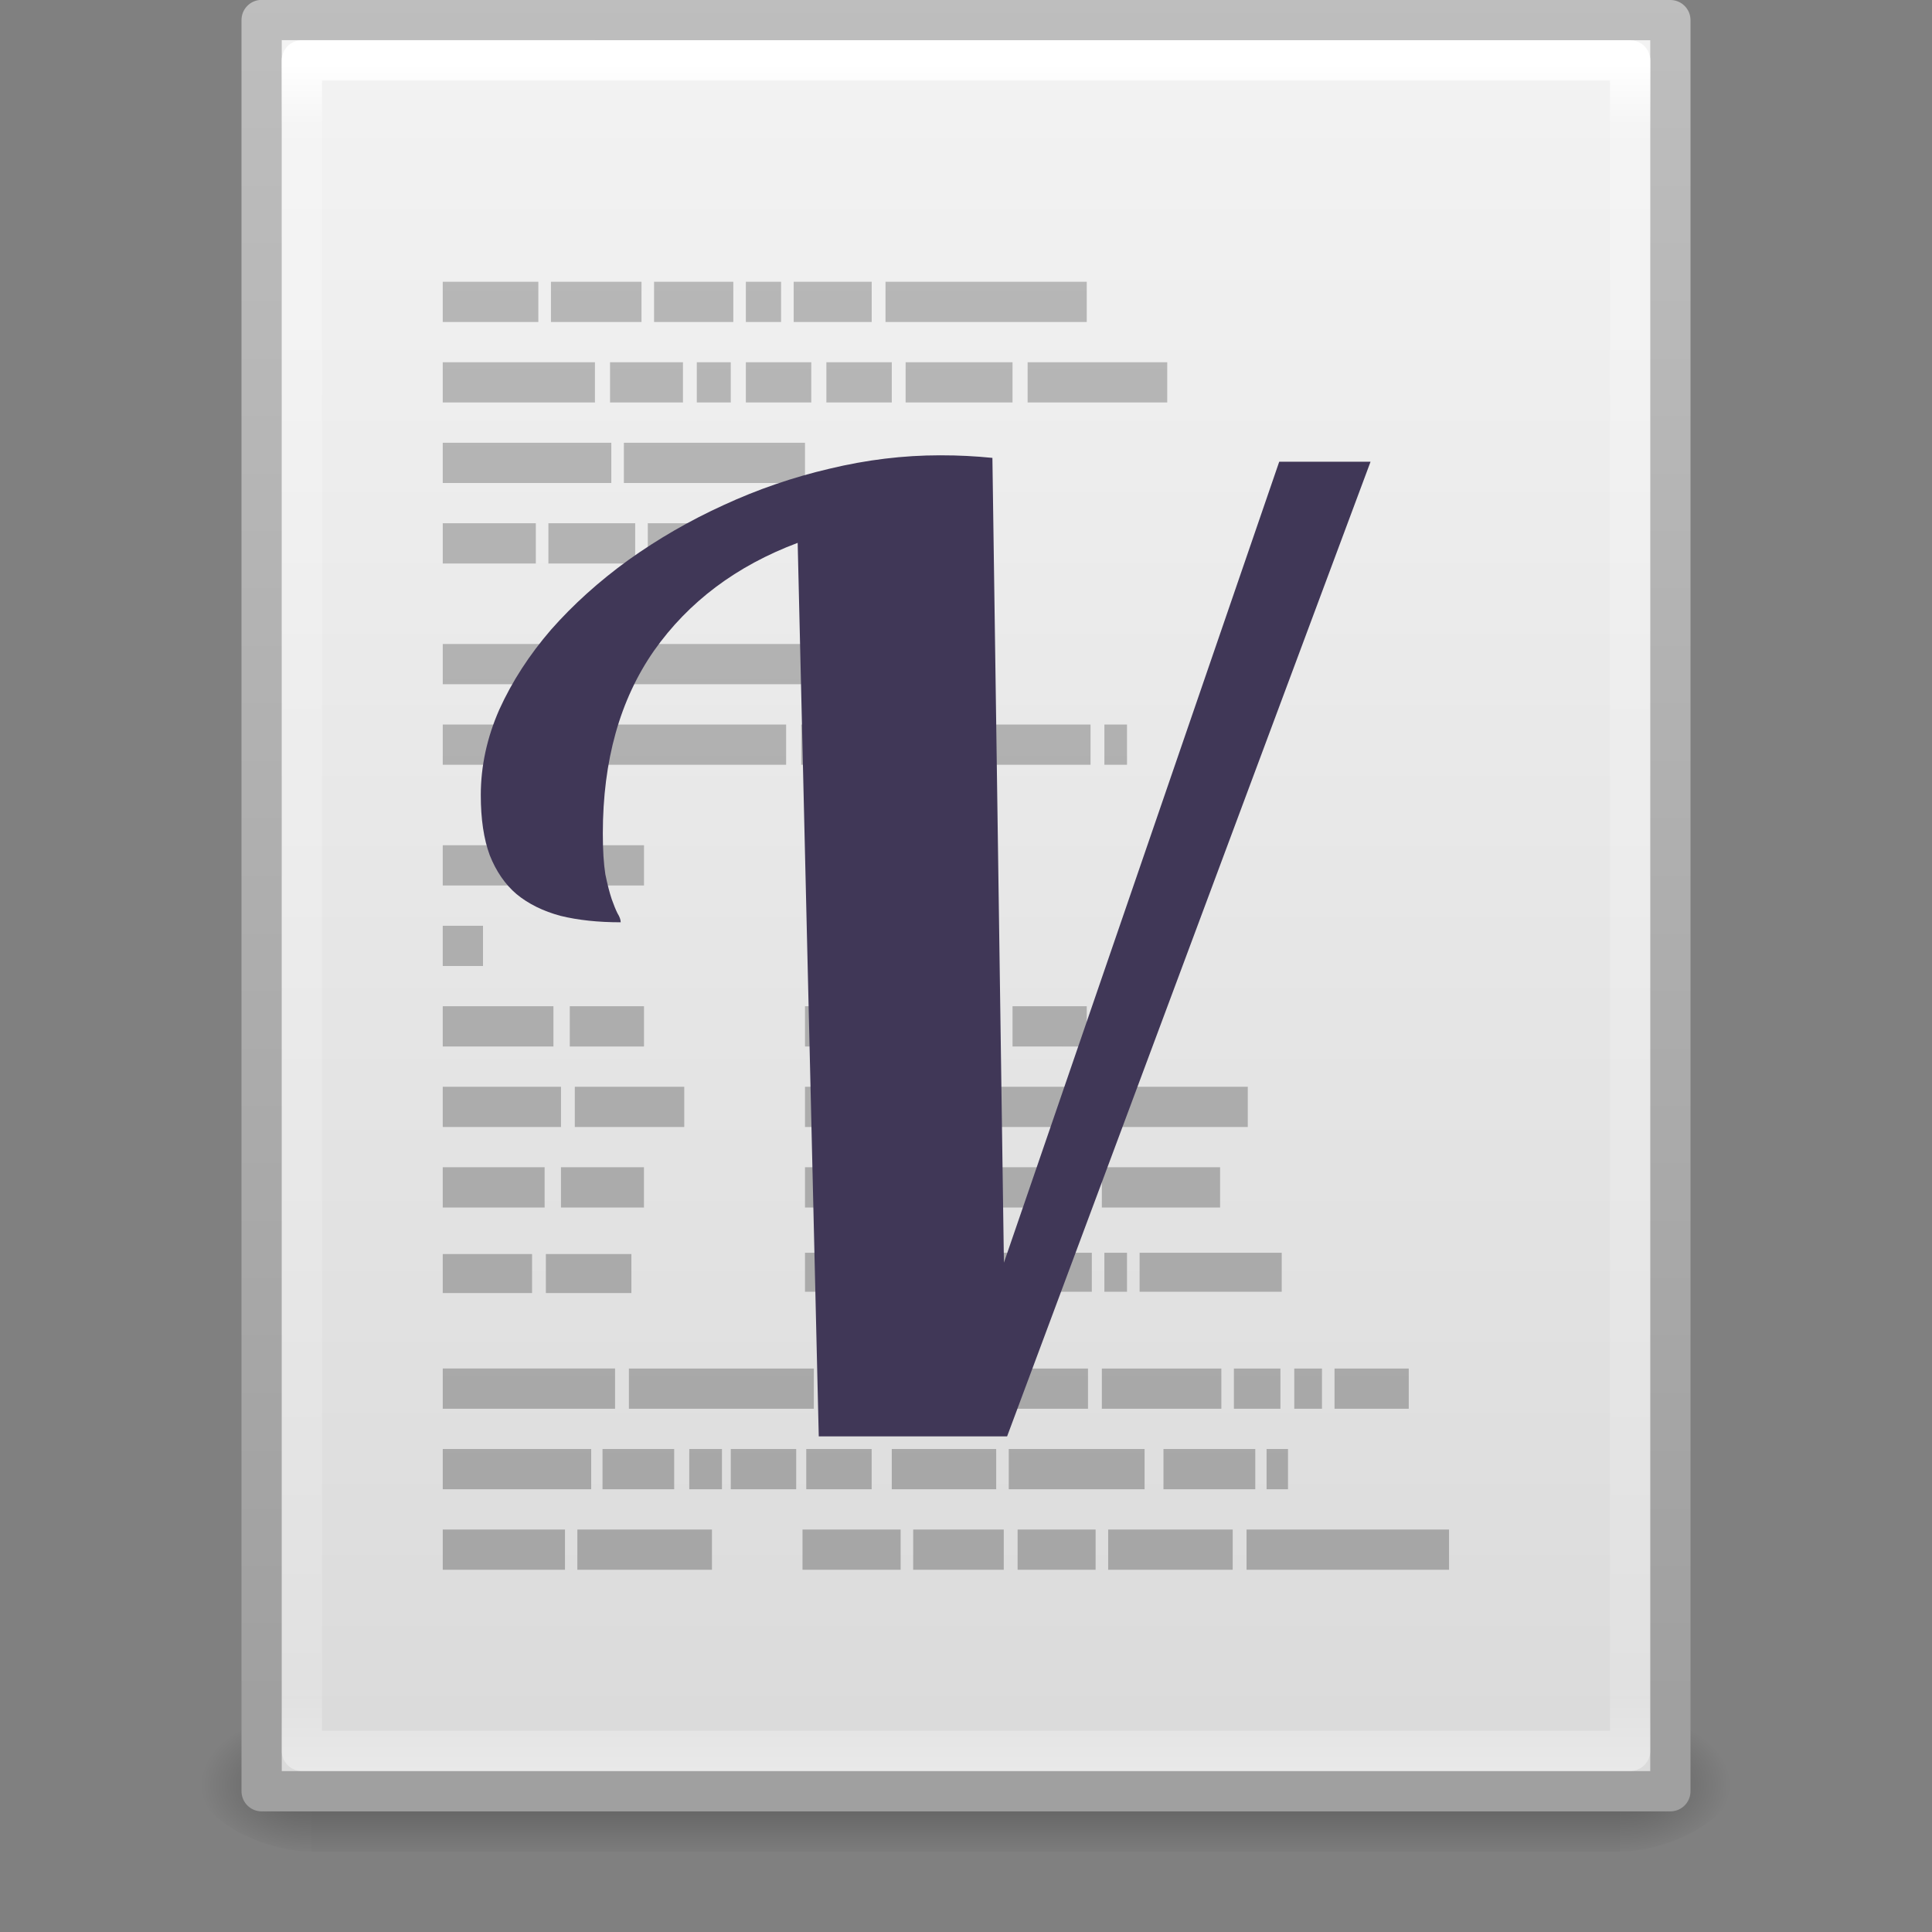 <?xml version="1.0" encoding="UTF-8" standalone="no"?>
<svg
   xmlns:dc="http://purl.org/dc/elements/1.1/"
   xmlns:cc="http://creativecommons.org/ns#"
   xmlns:rdf="http://www.w3.org/1999/02/22-rdf-syntax-ns#"
   xmlns:svg="http://www.w3.org/2000/svg"
   xmlns="http://www.w3.org/2000/svg"
   xmlns:xlink="http://www.w3.org/1999/xlink"
   id="svg4277"
   height="48"
   width="48"
   version="1.1">
  <rect width="100%" height="100%" fill="#808080" stroke="none"/>
  <defs
     id="defs4279">
    <linearGradient
       gradientUnits="userSpaceOnUse"
       xlink:href="#linearGradient5031"
       id="linearGradient3797"
       y2="0.498"
       x2="23.749"
       y1="44.759"
       x1="23.749" />
    <linearGradient
       id="linearGradient5031">
      <stop
         offset="0"
         style="stop-color:#a3a3a3;stop-opacity:1"
         id="stop5033" />
      <stop
         offset="1"
         style="stop-color:#bababa;stop-opacity:1"
         id="stop5035" />
    </linearGradient>
    <linearGradient
       gradientTransform="matrix(0.892,0,0,1.135,2.595,-4.743)"
       gradientUnits="userSpaceOnUse"
       xlink:href="#linearGradient3977"
       id="linearGradient3988"
       y2="43"
       x2="24"
       y1="5.564"
       x1="24" />
    <linearGradient
       id="linearGradient3977">
      <stop
         offset="0"
         style="stop-color:#ffffff;stop-opacity:1"
         id="stop3979" />
      <stop
         offset="0.036"
         style="stop-color:#ffffff;stop-opacity:0.235"
         id="stop3981" />
      <stop
         offset="0.951"
         style="stop-color:#ffffff;stop-opacity:0.157"
         id="stop3983" />
      <stop
         offset="1"
         style="stop-color:#ffffff;stop-opacity:0.392"
         id="stop3985" />
    </linearGradient>
    <linearGradient
       gradientTransform="matrix(1,0,0,0.956,-9.9999999e-8,-1.915)"
       gradientUnits="userSpaceOnUse"
       xlink:href="#linearGradient3600"
       id="linearGradient3322"
       y2="47.013"
       x2="25.132"
       y1="0.985"
       x1="25.132" />
    <linearGradient
       id="linearGradient3600">
      <stop
         offset="0"
         style="stop-color:#f4f4f4;stop-opacity:1"
         id="stop3602" />
      <stop
         offset="1"
         style="stop-color:#dbdbdb;stop-opacity:1"
         id="stop3604" />
    </linearGradient>
    <linearGradient
       gradientTransform="matrix(0.807,0,0,0.895,59.41,-2.981)"
       gradientUnits="userSpaceOnUse"
       xlink:href="#linearGradient3104"
       id="linearGradient3324"
       y2="2.906"
       x2="-51.786"
       y1="50.786"
       x1="-51.786" />
    <linearGradient
       id="linearGradient3104">
      <stop
         offset="0"
         style="stop-color:#a0a0a0;stop-opacity:1"
         id="stop3106" />
      <stop
         offset="1"
         style="stop-color:#bebebe;stop-opacity:1"
         id="stop3108" />
    </linearGradient>
    <radialGradient
       gradientTransform="matrix(0.023,0,0,0.015,26.361,37.04)"
       gradientUnits="userSpaceOnUse"
       xlink:href="#linearGradient5060"
       id="radialGradient3327"
       fy="486.648"
       fx="605.714"
       r="117.143"
       cy="486.648"
       cx="605.714" />
    <linearGradient
       id="linearGradient5060">
      <stop
         offset="0"
         style="stop-color:#000000;stop-opacity:1"
         id="stop5062" />
      <stop
         offset="1"
         style="stop-color:#000000;stop-opacity:0"
         id="stop5064" />
    </linearGradient>
    <radialGradient
       gradientTransform="matrix(-0.023,0,0,0.015,21.623,37.04)"
       gradientUnits="userSpaceOnUse"
       xlink:href="#linearGradient5060"
       id="radialGradient3330"
       fy="486.648"
       fx="605.714"
       r="117.143"
       cy="486.648"
       cx="605.714" />
    <linearGradient
       id="linearGradient5048">
      <stop
         offset="0"
         style="stop-color:#000000;stop-opacity:0"
         id="stop5050" />
      <stop
         offset="0.5"
         style="stop-color:#000000;stop-opacity:1"
         id="stop5056" />
      <stop
         offset="1"
         style="stop-color:#000000;stop-opacity:0"
         id="stop5052" />
    </linearGradient>
    <linearGradient
       gradientTransform="matrix(0.067,0,0,0.015,-0.341,37.04)"
       gradientUnits="userSpaceOnUse"
       xlink:href="#linearGradient5048"
       id="linearGradient4271"
       y2="609.505"
       x2="302.857"
       y1="366.648"
       x1="302.857" />
  </defs>
  <rect
     width="32.508"
     height="3.57"
     x="7.738"
     y="42.43"
     id="rect2879"
     style="display:inline;overflow:visible;visibility:visible;opacity:0.3;fill:url(#linearGradient4271);fill-opacity:1;fill-rule:nonzero;stroke:none;stroke-width:1;marker:none" />
  <path
     d="m 7.738,42.43 c 0,0 0,3.57 0,3.57 -1.187,0.007 -2.868,-0.8 -2.868,-1.785 0,-0.985 1.324,-1.785 2.868,-1.785 z"
     id="path2881"
     style="display:inline;overflow:visible;visibility:visible;opacity:0.3;fill:url(#radialGradient3330);fill-opacity:1;fill-rule:nonzero;stroke:none;stroke-width:1;marker:none" />
  <path
     d="m 40.246,42.43 c 0,0 0,3.57 0,3.57 1.187,0.007 2.868,-0.8 2.868,-1.785 0,-0.985 -1.324,-1.785 -2.868,-1.785 z"
     id="path2883"
     style="display:inline;overflow:visible;visibility:visible;opacity:0.3;fill:url(#radialGradient3327);fill-opacity:1;fill-rule:nonzero;stroke:none;stroke-width:1;marker:none" />
  <path
     d="M 6.5,0.497 C 14.52,0.497 41.5,0.5 41.5,0.5 l 4.2e-5,44.003 c 0,0 -23.333,0 -35,0 0,-14.669 0,-29.337 0,-44.006 z"
     id="path4160"
     style="display:inline;fill:url(#linearGradient3322);fill-opacity:1;stroke:url(#linearGradient3324);stroke-width:1;stroke-linecap:butt;stroke-linejoin:round;stroke-miterlimit:4;stroke-dasharray:none;stroke-dashoffset:0;stroke-opacity:1" />
  <path
     d="m 40.5,43.5 -33,0 0,-42 33,0 z"
     id="rect6741-1"
     style="fill:none;stroke:url(#linearGradient3988);stroke-width:1;stroke-linecap:round;stroke-linejoin:round;stroke-miterlimit:4;stroke-dasharray:none;stroke-dashoffset:0;stroke-opacity:1" />
  <path
     d="m 11,21 0,1 2.344,0 0,-1 L 11,21 Z m 0,4 0,1 2.75,0 0,-1 -2.75,0 z m 0,2 0,1 2.938,0 0,-1 L 11,27 Z m 0,2 0,1 2.531,0 0,-1 L 11,29 Z m 0,2.156 0,0.969 2.219,0 0,-0.969 -2.219,0 z M 13.75,21 l 0,1 2.25,0 0,-1 -2.25,0 z m -2.75,2 0,1 1,0 0,-1 -1,0 z m 3.156,2 0,1 1.844,0 0,-1 -1.844,0 z m 0.125,2 0,1 2.719,0 0,-1 -2.719,0 z m -0.344,2 0,1 2.062,0 0,-1 -2.062,0 z m -0.375,2.156 0,0.969 2.125,0 0,-0.969 -2.125,0 z M 11,34 l 0,1 4.281,0 0,-1 L 11,34 Z m 0,2 0,1 3.688,0 0,-1 L 11,36 Z m 3.969,0 0,1 1.781,0 0,-1 -1.781,0 z m -0.625,2 0,1 3.344,0 0,-1 -3.344,0 z M 11,38 l 3.037,0 0,1 L 11,39 11,38 Z m 3.406,-22 0,1 5.594,0 0,-1 -5.594,0 z m 0.031,2 0,1 5.094,0 0,-1 -5.094,0 z m 1.188,16 0,1 4.594,0 0,-1 -4.594,0 z m 4.938,0 0,1 1.812,0 0,-1 -1.812,0 z m 2.156,0 0,1 4.312,0 0,-1 -4.312,0 z m 4.656,0 0,1 2.969,0 0,-1 -2.969,0 z m 3.281,0 0,1 1.156,0 0,-1 -1.156,0 z m 1.5,0 0,1 0.688,0 0,-1 -0.688,0 z m 1,0 0,1 1.844,0 0,-1 -1.844,0 z m -16.031,2 0,1 0.812,0 0,-1 -0.812,0 z m 1.031,0 0,1 1.625,0 0,-1 -1.625,0 z m 1.875,0 0,1 1.625,0 0,-1 -1.625,0 z m 2.125,0 0,1 2.594,0 0,-1 -2.594,0 z m 2.906,0 0,1 3.375,0 0,-1 -3.375,0 z m 3.844,0 0,1 2.281,0 0,-1 -2.281,0 z m 2.562,0 0,1 L 32,37 32,36 31.469,36 Z M 11,16 l 0,1 3.062,0 0,-1 L 11,16 Z m 0,2 0,1 3.094,0 0,-1 L 11,18 Z m 0,-11 0,1 2.375,0 0,-1 -2.375,0 z m 2.688,0 0,1 2.25,0 0,-1 -2.25,0 z m 2.562,0 0,1 1.969,0 0,-1 -1.969,0 z m 2.281,0 0,1 0.875,0 0,-1 -0.875,0 z m 1.188,0 0,1 1.938,0 0,-1 -1.938,0 z m 2.281,0 0,1 5,0 0,-1 -5,0 z m -11,2 L 11,10 l 3.781,0 0,-1 -3.781,0 z m 4.156,0 0,1 1.812,0 0,-1 -1.812,0 z m 2.156,0 0,1 0.844,0 0,-1 -0.844,0 z m 1.219,0 0,1 1.625,0 0,-1 -1.625,0 z m 2,0 0,1 1.625,0 0,-1 -1.625,0 z m 1.969,0 0,1 2.656,0 0,-1 -2.656,0 z m 3.031,0 0,1 3.469,0 0,-1 -3.469,0 z M 11,11 l 0,1 4.188,0 0,-1 L 11,11 Z m 4.5,0 0,1 4.5,0 0,-1 -4.5,0 z m -4.5,2 0,1 2.312,0 0,-1 L 11,13 Z m 2.625,0 0,1 2.156,0 0,-1 -2.156,0 z m 2.469,0 0,1 1.906,0 0,-1 -1.906,0 z m 3.812,5 0,1 1.906,0 0,-1 -1.906,0 z m 2.219,0 0,1 1.906,0 0,-1 -1.906,0 z m 2.219,0 0,1 2.75,0 0,-1 -2.75,0 z m 3.094,0 0,1 0.562,0 0,-1 -0.562,0 z M 20,25 l 0,1 2.344,0 0,-1 L 20,25 Z m 2.656,0 0,1 2.188,0 0,-1 -2.188,0 z m 2.5,0 0,1 L 27,26 27,25 25.156,25 Z M 20,27 l 0,1 1.875,0 0,-1 L 20,27 Z m 2.188,0 0,1 4.812,0 0,-1 -4.812,0 z m 5.125,0 0,1 3.688,0 0,-1 -3.688,0 z M 20,29 l 0,1 2.438,0 0,-1 L 20,29 Z m 2.781,0 0,1 4.281,0 0,-1 -4.281,0 z m 4.594,0 0,1 2.938,0 0,-1 -2.938,0 z M 20,31.125 l 0,0.969 1.875,0 0,-0.969 -1.875,0 z m 2.188,0 0,0.969 1.906,0 0,-0.969 -1.906,0 z m 2.219,0 0,0.969 2.719,0 0,-0.969 -2.719,0 z m 3.031,0 0,0.969 0.562,0 0,-0.969 -0.562,0 z m 0.875,0 0,0.969 3.531,0 0,-0.969 -3.531,0 z m -8.375,6.875 0,1 2.438,0 0,-1 -2.438,0 z m 2.75,0 0,1 2.25,0 0,-1 -2.25,0 z m 2.594,0 0,1 1.938,0 0,-1 -1.938,0 z m 2.25,0 0,1 3.094,0 0,-1 -3.094,0 z m 3.438,0 0,1 5.031,0 0,-1 -5.031,0 z"
     id="path5302"
     style="display:inline;fill:url(#linearGradient3797);fill-opacity:1;stroke:none" />
  <g
     id="text4198"
     style="font-style:normal;font-weight:normal;font-size:32.5px;line-height:125%;font-family:sans-serif;text-align:center;letter-spacing:0px;word-spacing:0px;text-anchor:middle;fill:#403757;fill-opacity:1;stroke:none;stroke-width:1px;stroke-linecap:butt;stroke-linejoin:miter;stroke-opacity:1">
    <path
       id="path4301"
       style="font-style:normal;font-variant:normal;font-weight:normal;font-stretch:normal;font-size:32.5px;font-family:Lobster;-inkscape-font-specification:Lobster;fill:#403757"
       d="M 20.342,35.688 19.818,13.487 q -2.285,0.857 -3.571,2.682 -1.27,1.825 -1.27,4.539 0,0.619 0.063,1.016 0.079,0.381 0.159,0.619 0.079,0.222 0.143,0.349 0.079,0.127 0.079,0.222 -0.841,0 -1.492,-0.159 -0.651,-0.175 -1.095,-0.54 -0.428,-0.365 -0.667,-0.968 -0.222,-0.603 -0.222,-1.492 0,-1.079 0.46,-2.126 0.476,-1.047 1.285,-1.984 0.825,-0.936 1.92,-1.73 1.111,-0.793 2.365,-1.365 1.27,-0.587 2.634,-0.905 1.381,-0.333 2.745,-0.333 0.365,0 0.667,0.016 0.317,0.016 0.635,0.048 l 0.286,19.995 6.84,-19.9 2.269,0 -9.03,24.216 -4.681,0 z" />
  </g>
</svg>
